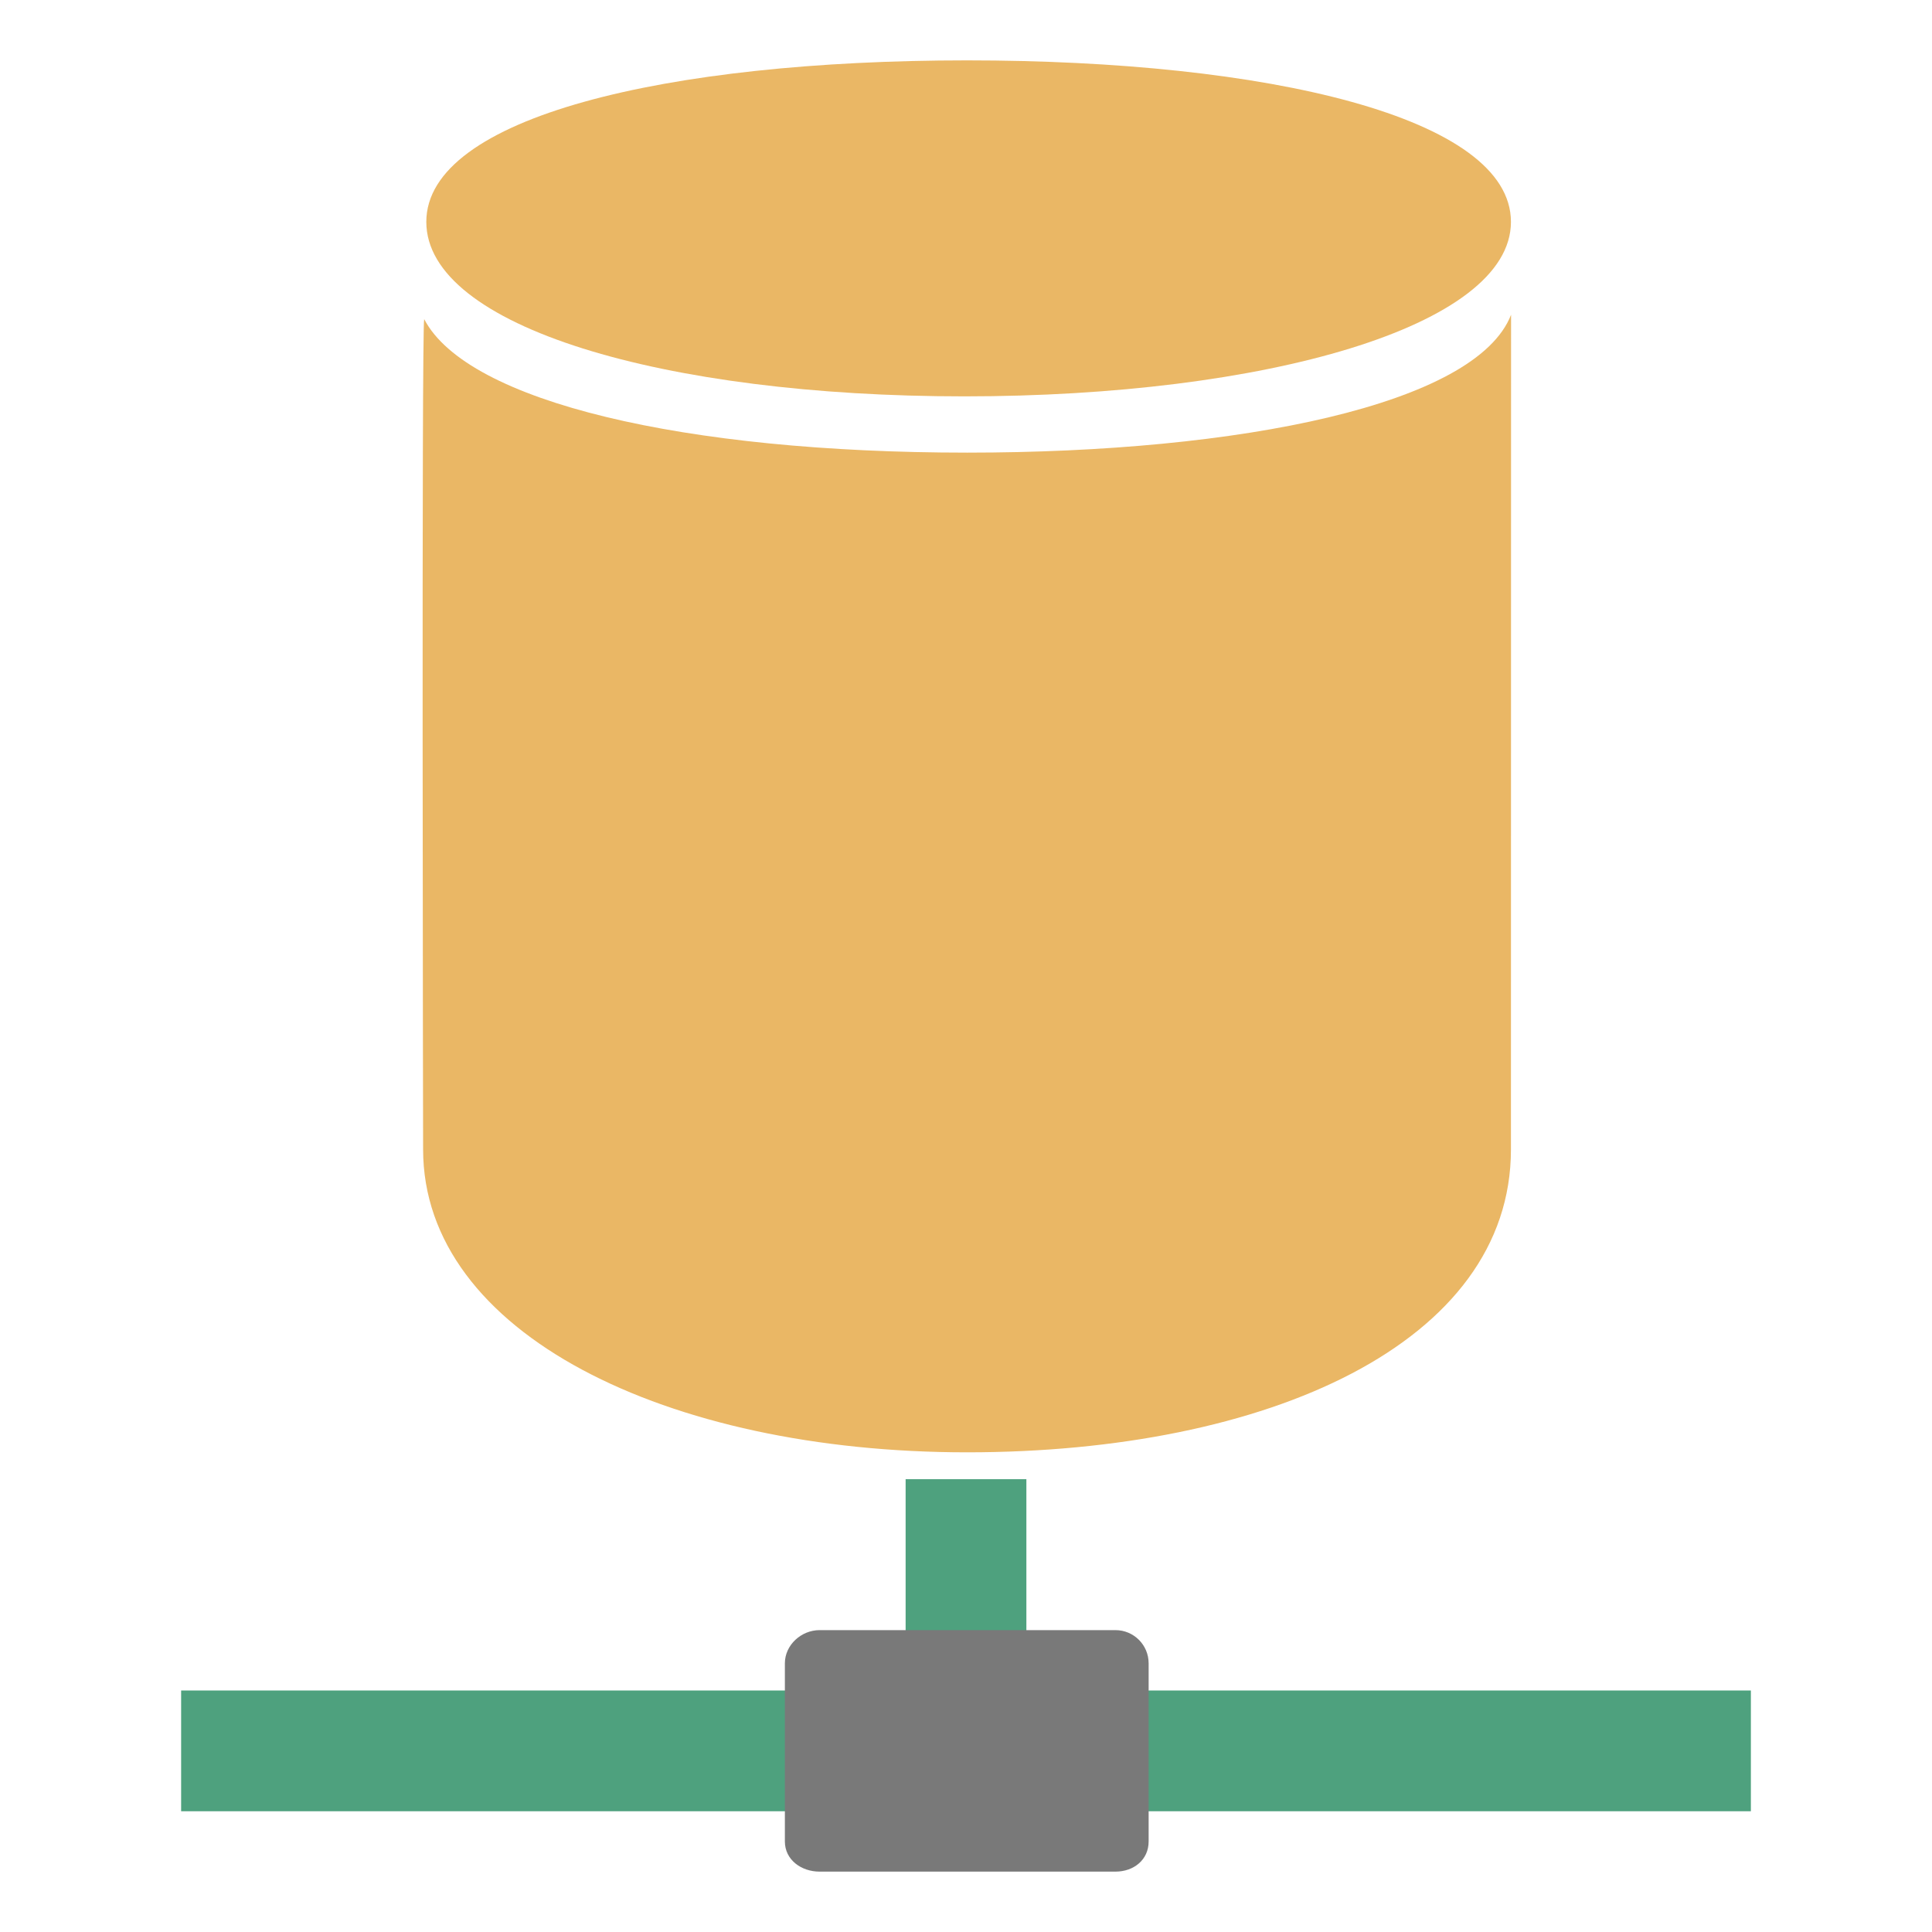 <svg version="1.1" id="Layer_1" xmlns="http://www.w3.org/2000/svg" xmlns:xlink="http://www.w3.org/1999/xlink" x="0px" y="0px" width="32px" height="32px" viewBox="0 0 32 32" enable-background="new 0 0 32 32" xml:space="preserve">
  <g id="icon">
    <polygon points="17,28 17,24.5 15,24.5 15,28 3,28 3,30 29,30 29,28" fill="#4EA17E" stroke-linejoin="miter"/>
    <path d="M18.475,31h-4.9c-0.304,0,-0.575,-0.196,-0.575,-0.5v-2.95c0,-0.304,0.271,-0.55,0.575,-0.55h4.9c0.304,0,0.55,0.246,0.55,0.55V30.5C19.025,30.804,18.779,31,18.475,31z" fill="#797979"/>
    <path d="M16.017,1c4.976,0,9.009,0.941,9.009,2.675s-4.079,2.89,-9.055,2.89c-4.976,0,-8.91,-1.155,-8.91,-2.89S11.042,1,16.017,1z" fill-rule="evenodd" fill="#EAB765"/>
    <path d="M16.02,7.497c4.521,0,8.431,-0.795,9.008,-2.284c0,1.65,-0.002,13.669,-0.002,13.825c0,3.21,-4.034,5.017,-9.009,5.017c-4.976,0,-9.009,-1.971,-9.009,-5.017c0,-0.13,-0.027,-13.632,0.018,-13.752C7.741,6.658,11.343,7.497,16.02,7.497z" fill-rule="evenodd" fill="#EAB765"/>
  </g>
</svg>
